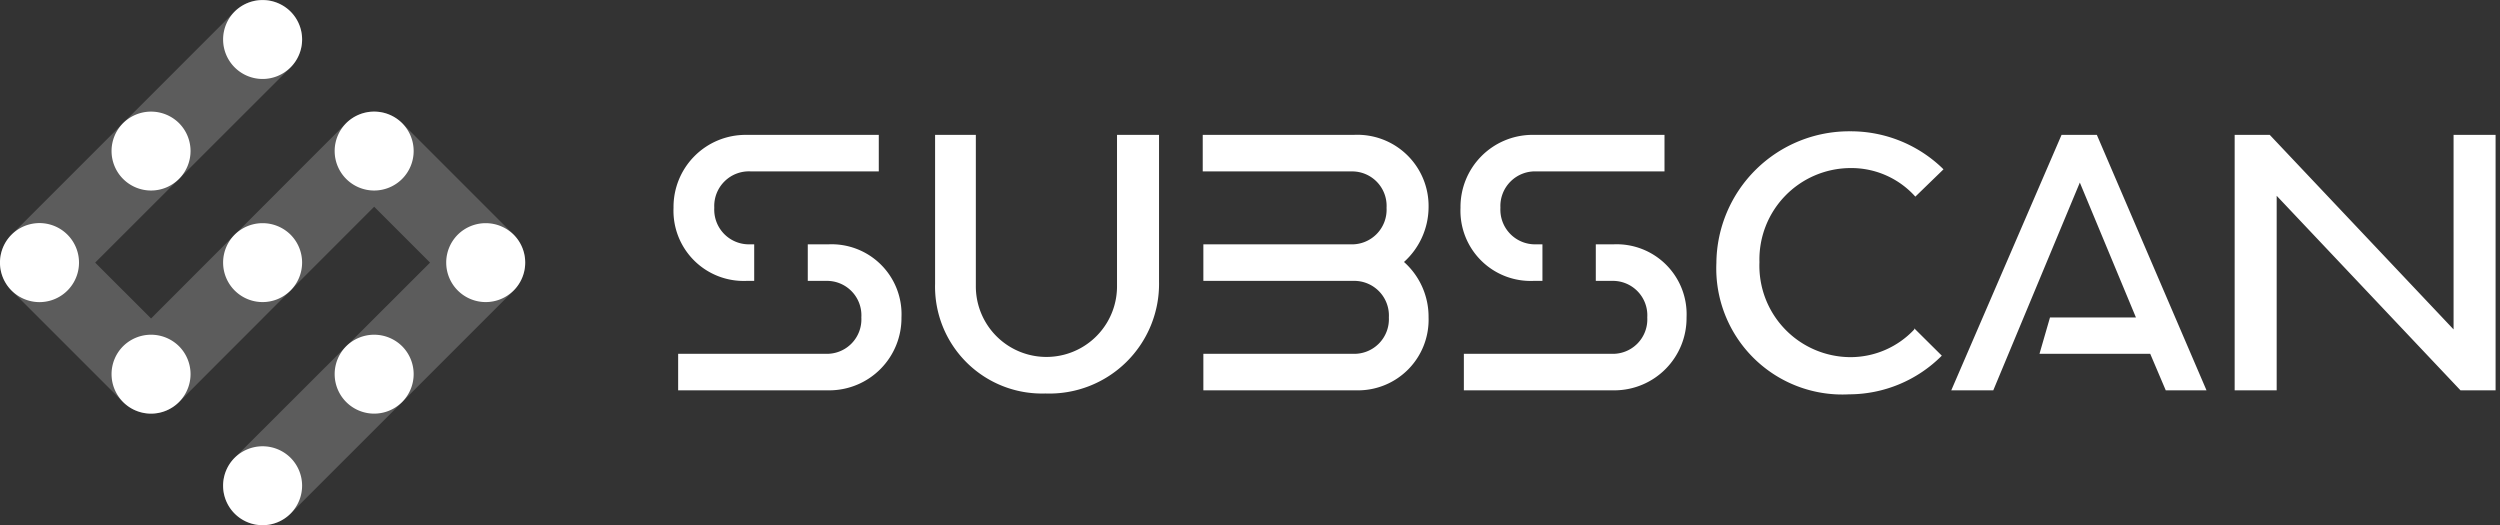 <svg viewBox="0 0 119 25" xmlns="http://www.w3.org/2000/svg"><rect x="0" y="0" width="119" height="25" fill="#333333" stroke="none"/><g fill="#fff" fill-rule="evenodd"><path d="M13.83 3.21A1.88 1.88 0 0 0 11.17.55L.55 11.17a1.89 1.89 0 0 0 0 2.66l5.31 5.31a1.89 1.89 0 0 0 2.66 0l9.29-9.3 2.66 2.66-9.3 9.29a1.88 1.88 0 0 0 2.66 2.66l10.62-10.62a1.89 1.89 0 0 0 0-2.66l-5.31-5.31a1.89 1.89 0 0 0-2.66 0l-9.29 9.3-2.66-2.66z" opacity=".2"/><path d="M3.21 11.17a1.88 1.88 0 0 1-2.66 2.66 1.88 1.88 0 0 1 2.66-2.66M8.52 5.86a1.88 1.88 0 1 1-2.66 0 1.89 1.89 0 0 1 2.66 0M13.83.55a1.88 1.88 0 1 1-2.66 0 1.89 1.89 0 0 1 2.66 0M8.52 16.48a1.88 1.88 0 1 1-2.66 0 1.89 1.89 0 0 1 2.66 0M13.83 11.17a1.88 1.88 0 1 1-2.66 0 1.89 1.89 0 0 1 2.66 0M19.14 5.86a1.88 1.88 0 1 1-2.66 0 1.89 1.89 0 0 1 2.66 0M13.83 21.79a1.88 1.88 0 1 1-2.66 0 1.89 1.89 0 0 1 2.66 0M19.14 16.48a1.88 1.88 0 1 1-2.66 0 1.89 1.89 0 0 1 2.66 0M24.45 11.17a1.88 1.88 0 1 1-2.66 0 1.89 1.89 0 0 1 2.66 0M46.45 6.42v7.18a3.36 3.36 0 0 0 6.72.06V6.42h2v7a5.22 5.22 0 0 1-5.41 5.31 5.09 5.09 0 0 1-5.25-5.22V6.42zm41.62-.17A6.29 6.29 0 0 1 92.45 8l.06.06-1.34 1.3A4.09 4.09 0 0 0 88.07 8a4.35 4.35 0 0 0-4.32 4.48A4.35 4.35 0 0 0 88.07 17a4.16 4.16 0 0 0 3.05-1.32v-.05l1.31 1.3a6.24 6.24 0 0 1-4.41 1.84 6 6 0 0 1-6.32-6.25 6.32 6.32 0 0 1 6.37-6.27zm-48.63 5.38a3.33 3.33 0 0 1 3.47 3.48 3.44 3.44 0 0 1-3.41 3.47h-7.22v-1.74h7A1.64 1.64 0 0 0 41 15.11a1.64 1.64 0 0 0-1.68-1.74h-.87v-1.74zm25-5.21A3.39 3.39 0 0 1 68 9.89a3.53 3.53 0 0 1-1.17 2.58A3.49 3.49 0 0 1 68 15.11a3.36 3.36 0 0 1-3.41 3.47h-7.31v-1.74h7.09a1.65 1.65 0 0 0 1.74-1.73 1.65 1.65 0 0 0-1.69-1.74h-7.14v-1.74h7A1.65 1.65 0 0 0 66 9.89a1.64 1.64 0 0 0-1.69-1.73h-7.06V6.42zm12.37 5.21a3.33 3.33 0 0 1 3.47 3.48 3.44 3.44 0 0 1-3.41 3.47h-7.19v-1.74h7a1.64 1.64 0 0 0 1.73-1.73 1.64 1.64 0 0 0-1.68-1.74h-.77v-1.74zm23-5.21 5.22 12.16h-1.94l-.74-1.74h-5.27l.5-1.73h4.09L99 8.69l-4.12 9.89h-2l5.25-12.16zm8.23 0 8.75 9.26V6.42h2v12.16h-1.67l-8.75-9.26v9.26h-2V6.42zm-66.21 0v1.74h-6.07A1.65 1.65 0 0 0 34 9.89a1.65 1.65 0 0 0 1.69 1.74h.21v1.74h-.36a3.34 3.34 0 0 1-3.48-3.48 3.43 3.43 0 0 1 3.44-3.47h6.38zm37.4 0v1.74h-6.07a1.65 1.65 0 0 0-1.74 1.73 1.65 1.65 0 0 0 1.69 1.74h.31v1.74H73a3.34 3.34 0 0 1-3.48-3.48 3.43 3.43 0 0 1 3.38-3.47h6.38z"/></g></svg>